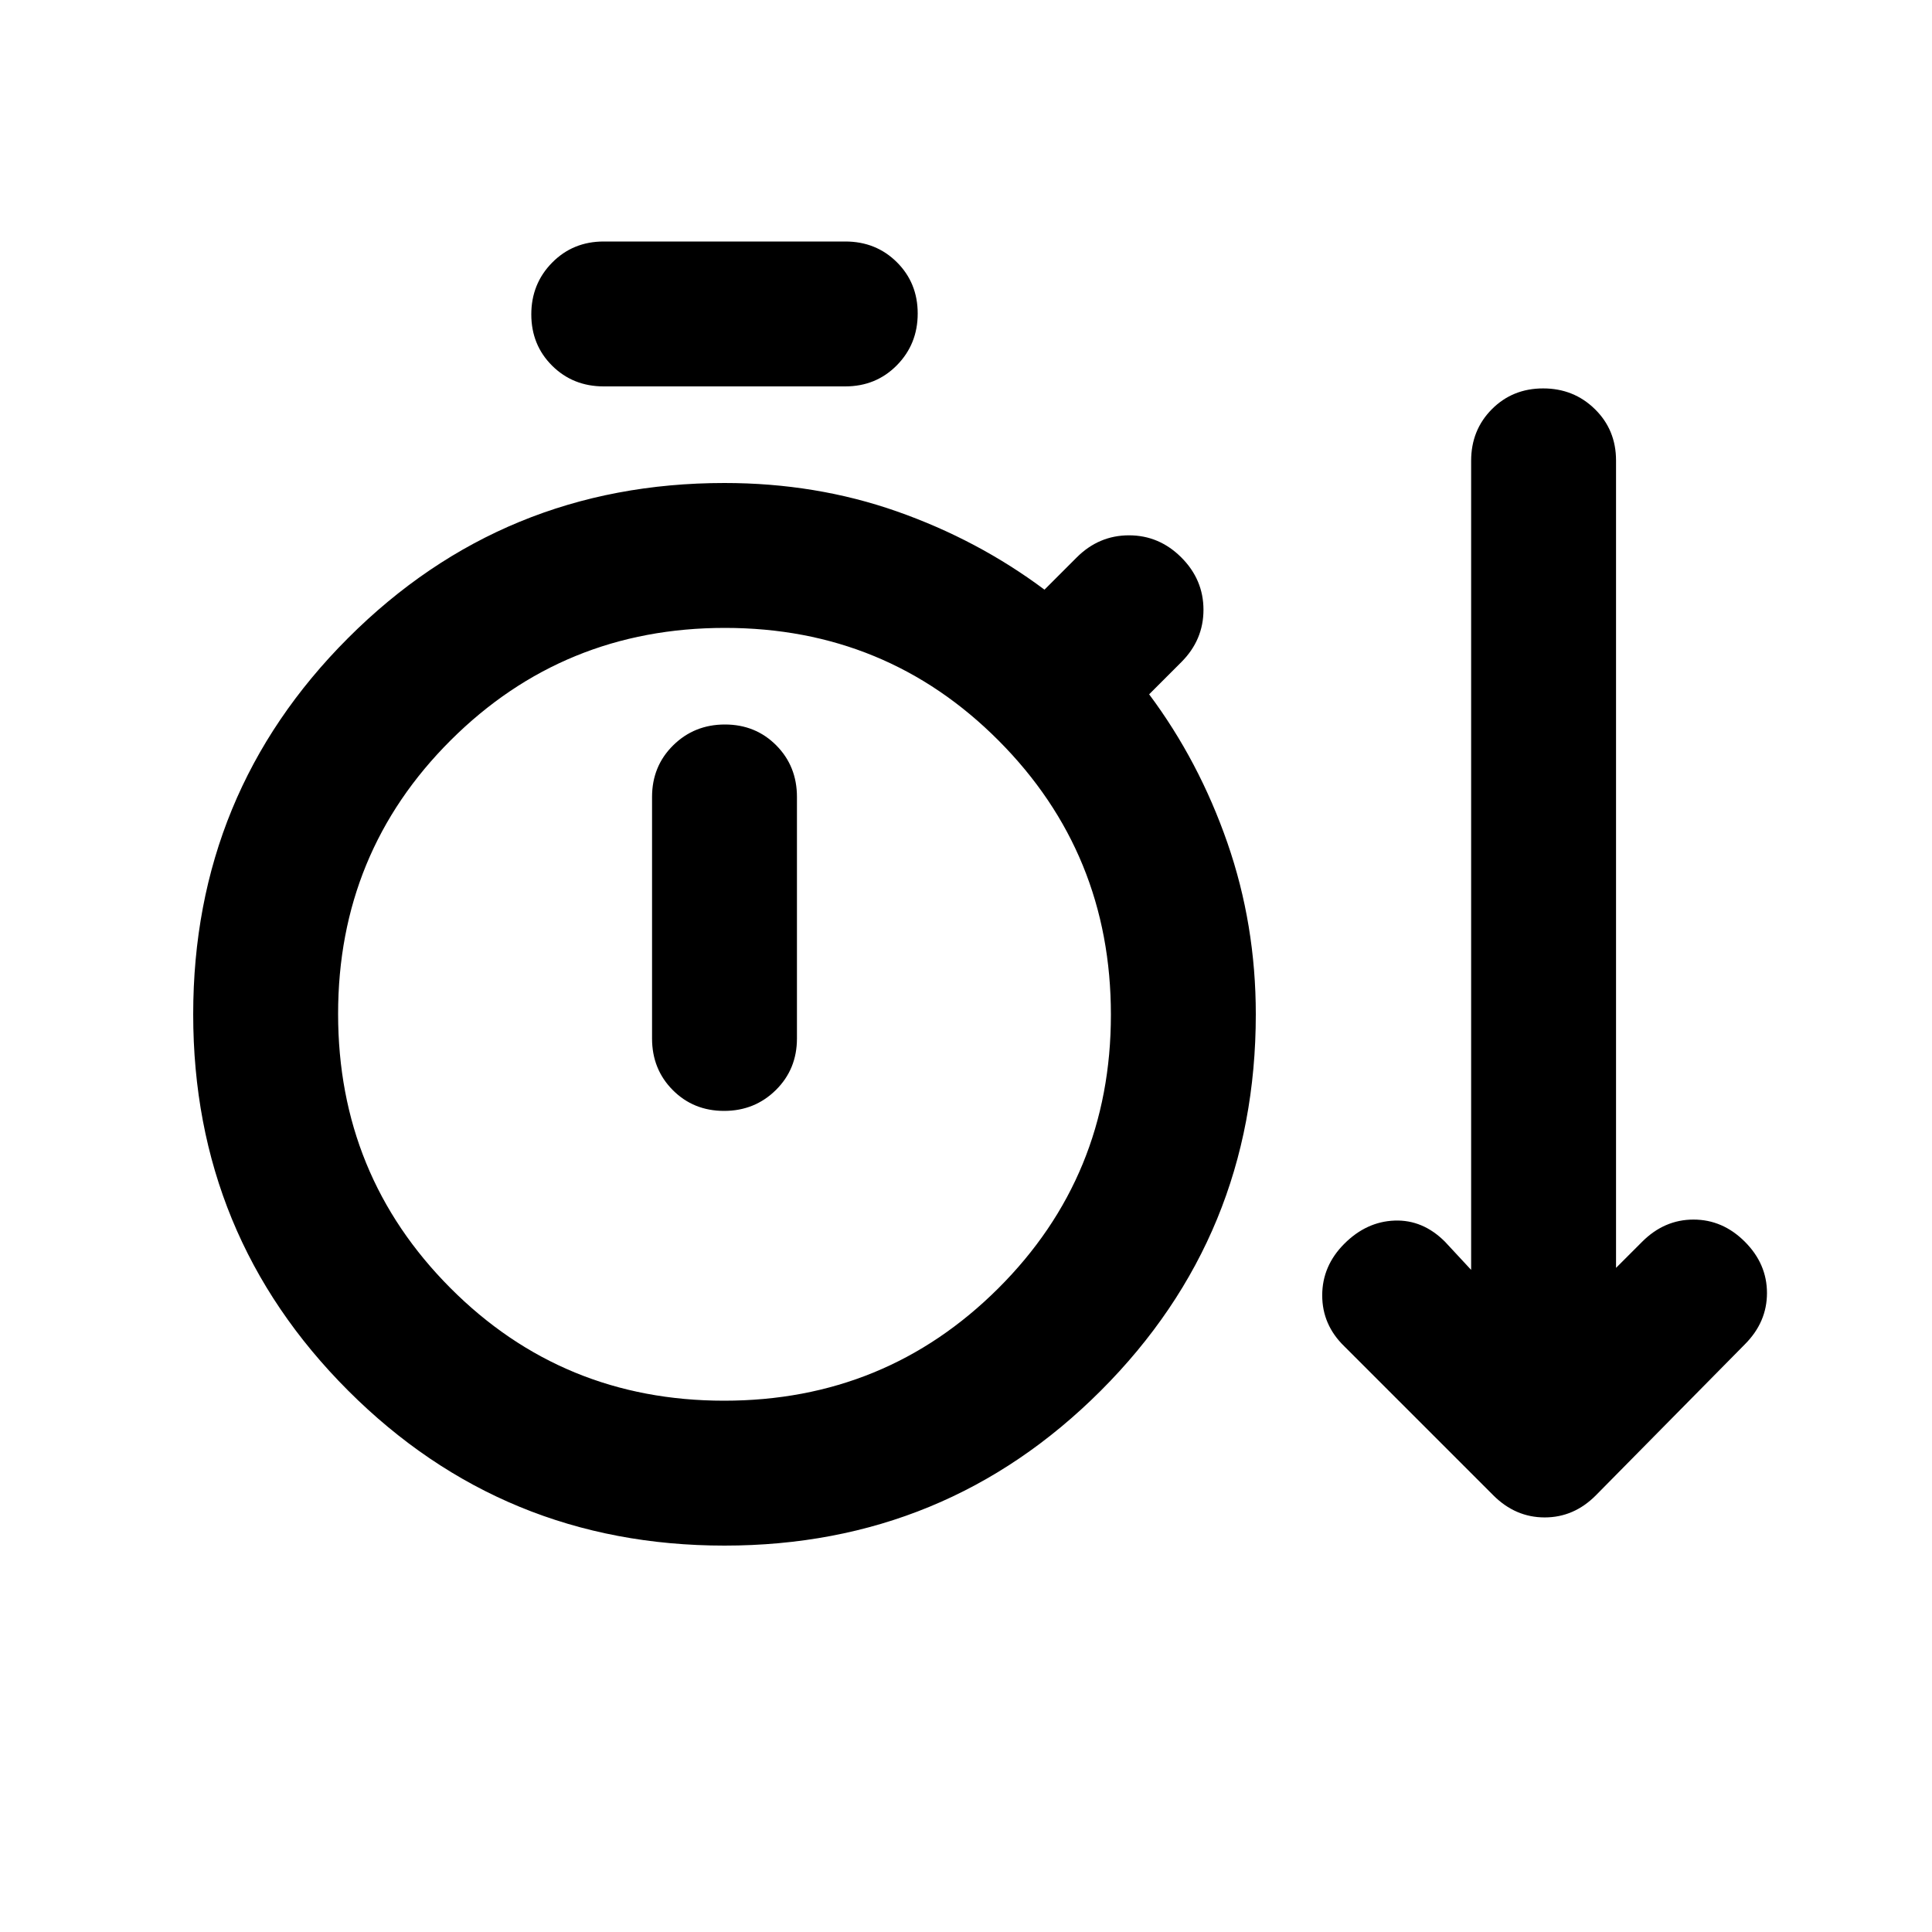 <svg xmlns="http://www.w3.org/2000/svg" height="20" viewBox="0 -960 960 960" width="20"><path d="M360-192q-110 0-187-77T96-456q0-110 77-187t187-77q45.43 0 85.62 14.1Q485.8-691.79 519-667l16-16q11-11 26-11t26 11q11 11 11 26t-11 26l-16 16q24.79 33.2 38.9 73.82Q624-500.55 624-456q0 110-77 187t-187 77Zm-60-576q-15.3 0-25.65-10.29Q264-788.58 264-803.79t10.35-25.71Q284.7-840 300-840h120q15.3 0 25.65 10.29Q456-819.42 456-804.21t-10.35 25.71Q435.3-768 420-768H300Zm59.79 504Q440-264 496-319.79q56-55.8 56-136Q552-536 496.21-592q-55.8-56-136-56Q280-648 224-592.21q-56 55.8-56 136Q168-376 223.79-320q55.8 56 136 56Zm0-144q15.21 0 25.71-10.35T396-444v-120q0-15.3-10.29-25.65Q375.42-600 360.21-600t-25.71 10.35Q324-579.3 324-564v120q0 15.3 10.29 25.65Q344.58-408 359.79-408Zm.21-48Zm382 239-74-74q-11-10.67-11-25.33Q657-331 668-342q11-11 25-11.5t25 10.5l13 14v-402.02q0-15.29 10.29-25.64Q751.58-767 766.79-767t25.71 10.3q10.5 10.3 10.5 25.52V-330l13-13q11-11 25.5-11t25.5 11q11 11 11 25.5T867-292l-74 75q-10.91 11-25.45 11Q753-206 742-217Z"/></svg>